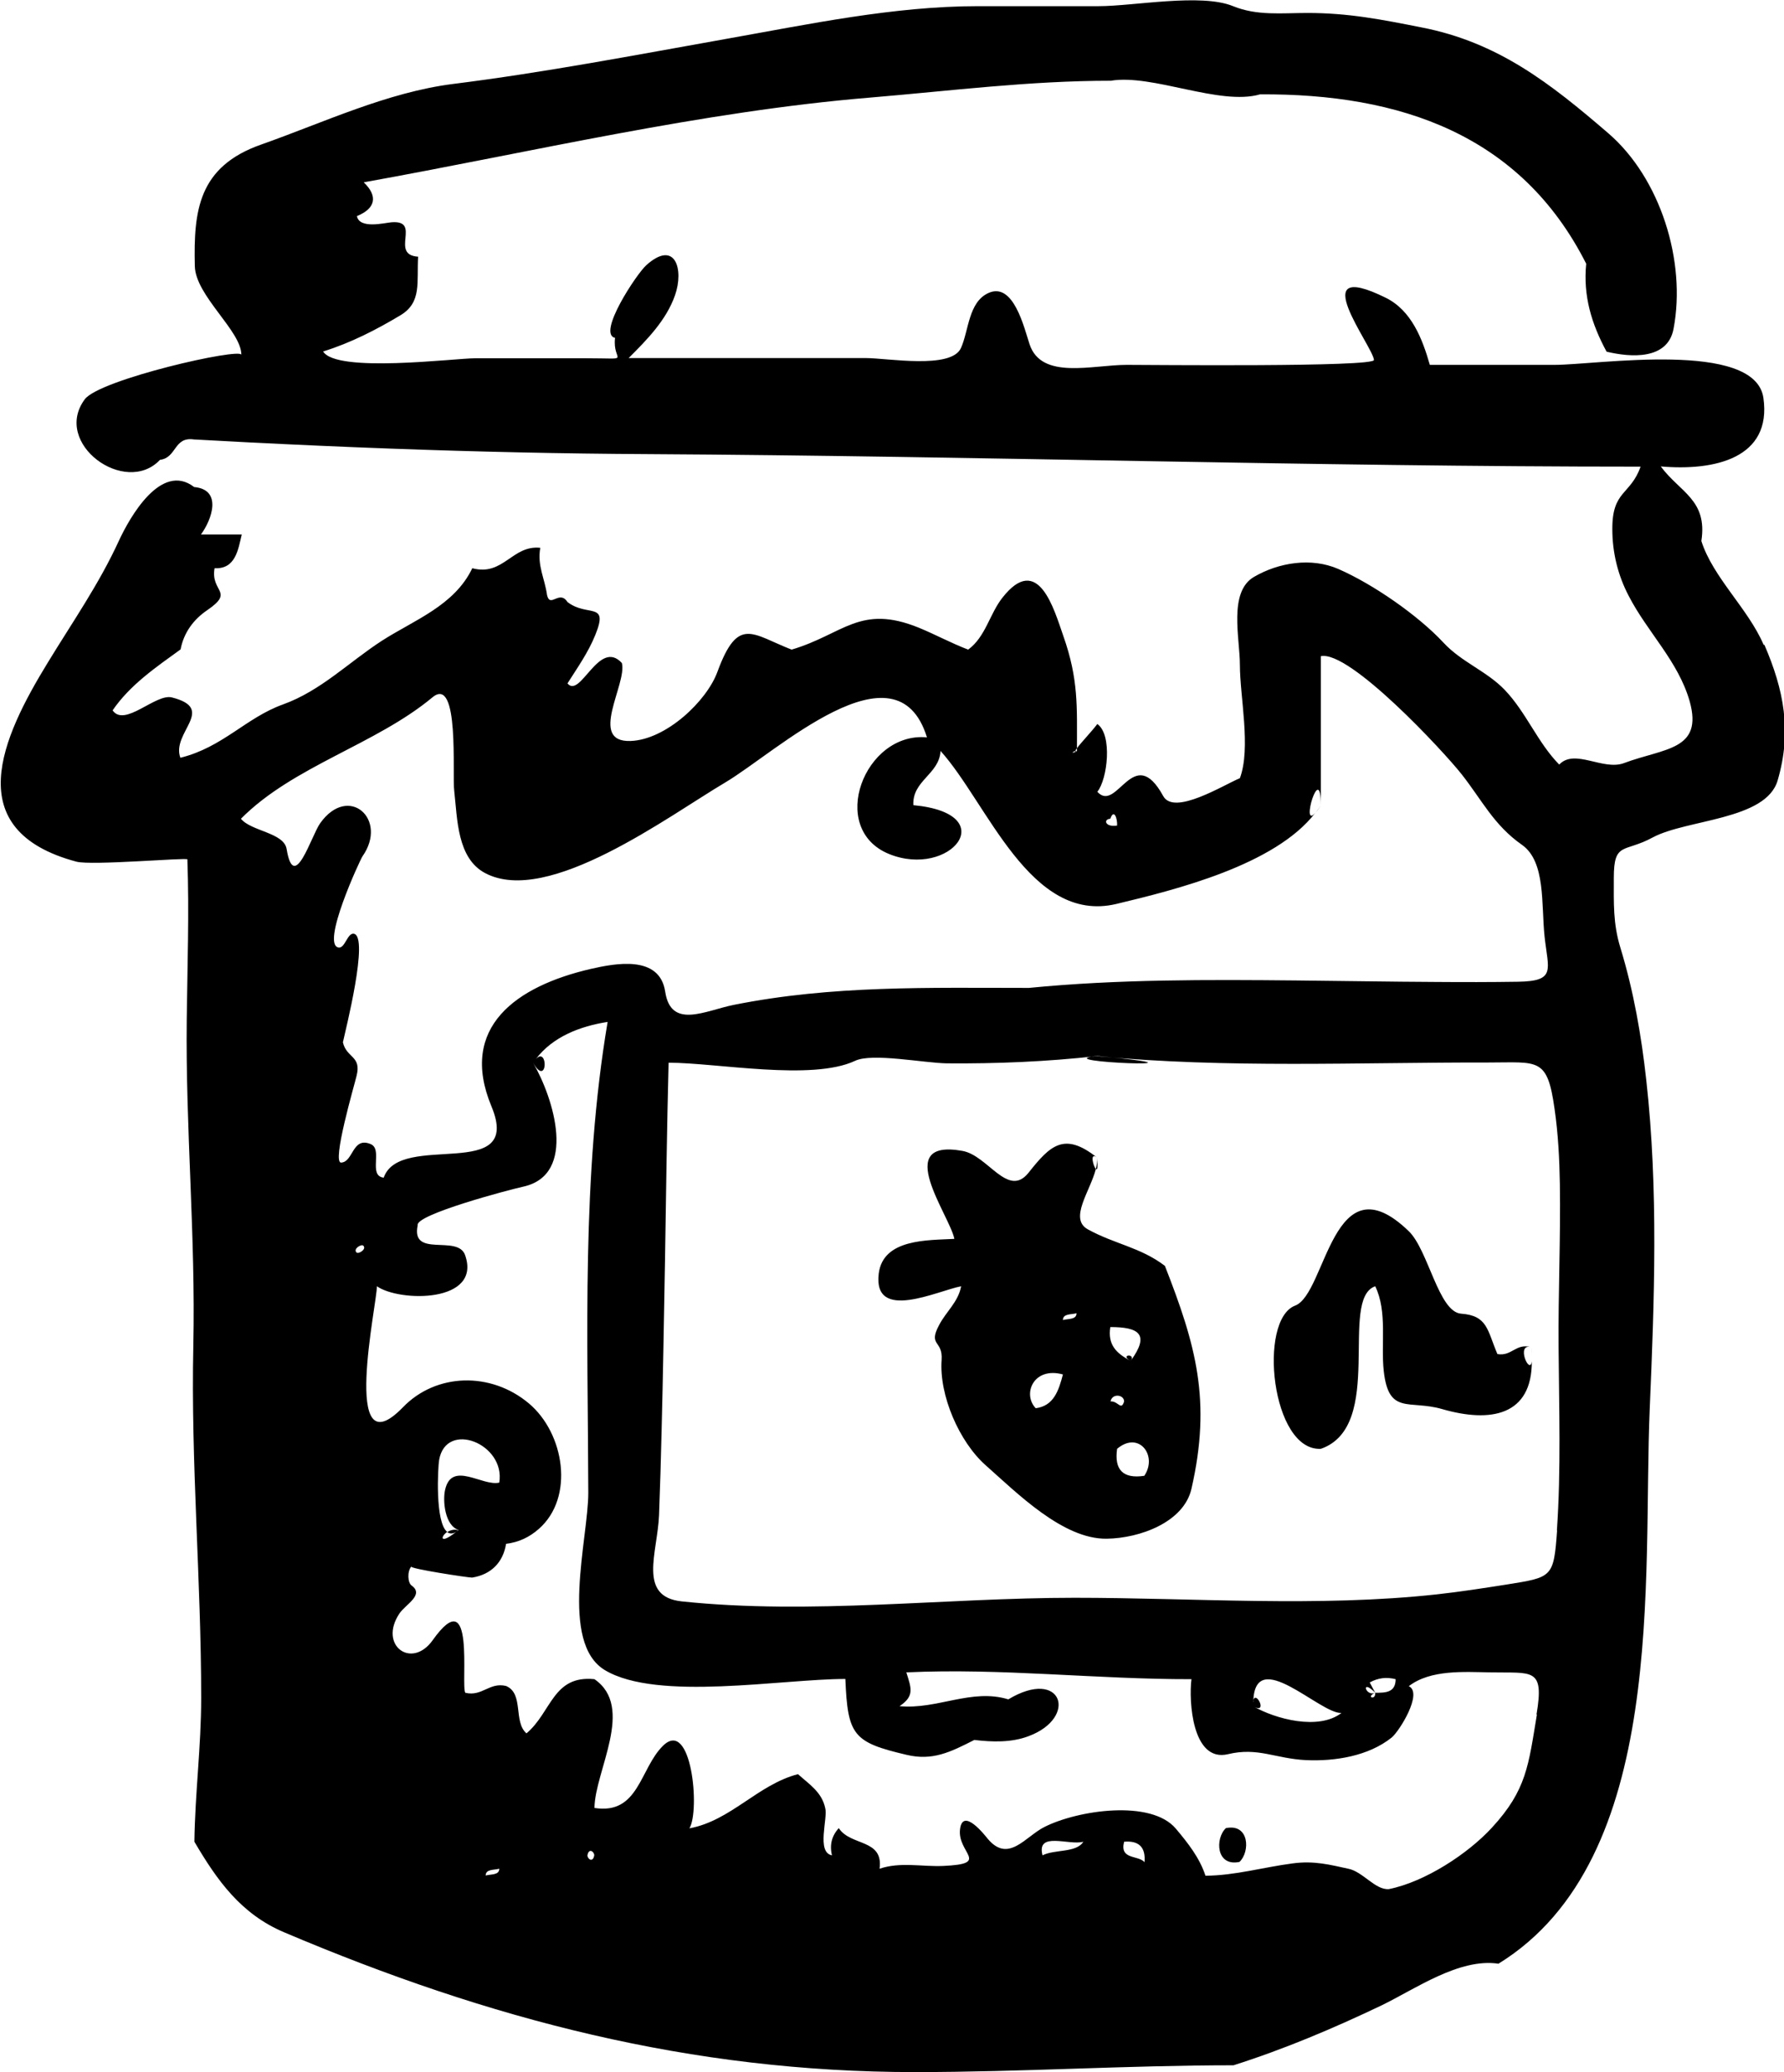 <?xml version="1.0" encoding="UTF-8"?>
<svg id="Layer_2" data-name="Layer 2" xmlns="http://www.w3.org/2000/svg" viewBox="0 0 83.97 97.51">
  <defs>
    <style>
      .cls-1 {
        fill-rule: evenodd;
      }
    </style>
  </defs>
  <g id="food_icons" data-name="food icons">
    <g id="preserves">
      <path class="cls-1" d="M83.01,30.34c-.73-1.7-2.38-3.16-2.93-4.88.3-1.94-1.01-2.29-1.91-3.51,2.52.22,5.24-.38,4.83-3.23-.4-2.73-7.84-1.55-9.82-1.55h-5.88c-.35-1.22-.86-2.56-2.08-3.16-3.9-1.92-.59,2.29-.55,2.93.02.34-10.57.23-11.63.23-1.63,0-4.02.72-4.58-.97-.26-.79-.76-2.95-1.94-2.41-.94.43-.92,1.77-1.29,2.59-.46,1.01-3.47.47-4.48.47h-11.16c.86-.86,1.77-1.78,2.18-2.95.43-1.21.02-2.65-1.35-1.42-.45.4-2.33,3.23-1.47,3.42-.14,1.16.88.96-1.32.96h-5.27c-.95,0-6.53.71-7.15-.32,1.29-.4,2.5-1.02,3.65-1.71,1-.61.75-1.54.82-2.75-1.36-.09.19-1.73-1.25-1.62-.34.03-1.51.33-1.63-.29.88-.36,1-.94.32-1.59,7.9-1.42,15.87-3.33,23.86-3.99,3.82-.32,7.47-.79,11.3-.79,1.97-.33,5.13,1.19,7.03.64,6.6-.04,12.28,1.9,15.35,7.97-.15,1.51.25,2.83.96,4.14,1.13.27,2.87.4,3.15-1.07.61-3.18-.62-7.1-3.07-9.21-2.73-2.35-5.19-4.28-8.79-4.98-1.87-.37-3.43-.68-5.36-.68-1.24,0-2.38.14-3.51-.32-1.51-.62-4.67,0-6.33,0h-5.68c-3.96,0-7.96.85-11.85,1.54-4.27.76-8.54,1.58-12.85,2.12-3.1.39-6.11,1.82-9.03,2.85-2.97,1.04-3.19,3.12-3.13,5.72.03,1.4,2.2,3.06,2.19,4.18,0-.36-6.67,1.15-7.37,2.09-1.54,2.08,1.91,4.58,3.54,2.85.8-.1.64-1.1,1.6-.96.88.05,1.75.09,2.62.14,2.2.11,4.41.21,6.62.29,4.05.15,8.11.24,12.16.26,15.56.09,31.09.59,46.69.59-.48,1.35-1.34,1.11-1.33,2.94,0,1.1.26,2.17.77,3.14.88,1.71,2.33,3.07,2.87,4.96.65,2.32-1.2,2.2-3.09,2.91-.99.37-2.32-.7-3.05.07-1.02-1.04-1.55-2.45-2.56-3.51-.85-.89-2.04-1.31-2.89-2.23-1.17-1.26-3.3-2.75-4.96-3.47-1.25-.54-2.78-.31-3.96.38-1.21.71-.66,2.9-.66,4.13,0,1.52.53,3.91,0,5.34-.77.32-3.1,1.78-3.61.84-1.4-2.55-2.17.83-3.1-.2.48-.59.72-2.68,0-3.19-.27.36-.77.88-.96,1.14,0,.05,0,.09,0,.14-.34.15-.18.02-.07-.02,0-.02.03-.07.07-.12,0-1.94.08-3.24-.64-5.28-.43-1.23-1.18-3.96-2.87-1.8-.6.76-.79,1.84-1.61,2.44-.79-.3-1.54-.71-2.32-1.03-2.78-1.13-3.55.31-5.99,1.03-1.87-.73-2.52-1.59-3.49,1.04-.5,1.38-2.42,3.2-4.09,3.26-2.02.07-.15-2.7-.41-3.67-1.08-1.17-1.95,1.7-2.56.96.47-.74.98-1.46,1.31-2.28.65-1.6-.37-.82-1.31-1.55-.38-.59-.81.3-.96-.32-.11-.8-.47-1.39-.32-2.23-1.33-.14-1.73,1.35-3.2.96-.84,1.76-2.74,2.44-4.25,3.41-1.56,1.01-2.88,2.36-4.66,3-1.75.63-2.82,2.01-4.83,2.51-.44-1.19,1.73-2.3-.4-2.84-.77-.19-2.22,1.42-2.79.61.82-1.2,2.04-2.03,3.2-2.87.15-.79.61-1.41,1.26-1.85,1.3-.89.14-.84.34-1.97.99.05,1.11-.88,1.28-1.59h-1.92c.51-.69,1.02-2.11-.32-2.23-1.56-1.2-3.04,1.44-3.54,2.52-.94,2.05-2.18,3.82-3.35,5.74-2.15,3.51-4.19,7.89,1.35,9.37.71.19,5.19-.2,5.22-.11.09,2.51,0,5.02-.03,7.53-.06,5.13.42,10.2.31,15.35-.12,5.53.37,11.04.37,16.58,0,2.29-.29,4.48-.32,6.77,1.07,1.82,2.19,3.4,4.22,4.26,9.66,4.1,19.16,6.58,29.69,6.58,5.07,0,9.99-.32,15-.32,2.39-.76,4.71-1.74,6.97-2.82,1.57-.76,3.66-2.24,5.5-1.96,8-4.93,6.78-18.17,7.12-26.1.22-5.14.41-10.33-.16-15.46-.23-2.11-.6-4.22-1.22-6.25-.35-1.14-.31-2.09-.31-3.29,0-1.72.49-1.17,1.83-1.9,1.6-.86,5.33-.81,5.88-2.68.68-2.32.29-4.27-.62-6.38ZM52.26,38.53c.17-.49.34-.02.32.32-.57.09-.66-.3-.32-.32ZM16.78,58.94c-.17-.17.23-.41.32-.32.17.17-.23.41-.32.32ZM16.06,54.71c-.46.03.63-3.68.72-4.07.25-.96-.47-.84-.64-1.59.11-.52,1.25-5,.51-5.11-.3-.04-.41.69-.71.65-.85-.12,1.01-4.13,1.12-4.29,1.23-1.75-.66-3.43-1.99-1.56-.42.59-1.23,3.34-1.58,1.21-.13-.77-1.67-.83-2.15-1.42,2.46-2.48,6.34-3.49,9.01-5.71,1.29-1.08.93,3.62,1.03,4.4.15,1.32.13,3.17,1.46,3.87,2.96,1.56,8.63-2.69,11.3-4.27,2.38-1.41,8.06-6.76,9.49-2.12-2.93-.28-4.7,4.3-1.78,5.49,2.87,1.16,5.38-1.9,1.14-2.3-.06-1.16,1.22-1.45,1.28-2.55,2.2,2.43,4.21,8.16,8.27,7.2,2.8-.67,7.48-1.83,9.37-4.29-.72.83.26-2.49.26-.36v-7.01c1.35-.29,5.78,4.48,6.63,5.56.96,1.22,1.51,2.39,2.84,3.32,1.12.79.9,2.8,1.06,4.31.17,1.58.56,2.1-1.25,2.13-1.29.02-2.58.02-3.87.01-2.18-.01-4.37-.05-6.55-.07-4.2-.04-8.42-.06-12.6.35-4.71,0-9.26-.13-13.9.8-1.34.27-2.95,1.16-3.22-.62-.26-1.74-2.34-1.34-3.52-1.07-3.48.81-6.21,2.73-4.66,6.46,1.52,3.64-4.3,1.15-5.07,3.36-.76-.09,0-1.37-.64-1.59-.84-.33-.79.85-1.36.88ZM22.86,88.26c0-.31.39-.25.64-.32,0,.31-.39.25-.64.32ZM27.65,87.31c.06-.36.32-.18.32,0-.06.36-.32.18-.32,0ZM49.07,87.31c-.3-1.15,1.26-.45,1.92-.64-.32.53-1.36.35-1.92.64ZM52.91,86.67c.7-.06,1.02.26.96.96-.3-.34-1.18-.1-.96-.96ZM72.34,80.68c-.4,2.4-.48,3.55-2.12,5.33-1.13,1.23-3.15,2.55-4.85,2.89-.64.05-1.23-.83-1.91-.96-.84-.18-1.6-.39-2.62-.25-1.38.18-2.71.57-4.1.58-.28-.85-.82-1.53-1.39-2.21-1.16-1.39-4.61-.88-6.18-.09-.91.45-1.7,1.73-2.68.56-.13-.16-1.16-1.48-1.3-.47-.16,1.15,1.49,1.65-.81,1.75-1.01.04-2-.2-2.98.13.19-1.42-1.36-1.05-1.92-1.91-.33.36-.44.79-.32,1.28-.75-.14-.18-1.76-.32-2.23-.16-.75-.76-1.12-1.28-1.59-1.89.49-3.16,2.19-5.11,2.55.51-.84.1-5.22-1.25-3.88-1.09,1.08-1.13,3.25-3.22,2.92.02-1.75,1.92-4.74,0-6.06-1.96-.2-2.02,1.56-3.2,2.55-.63-.55-.11-1.87-.96-2.23-.79-.19-1.12.51-1.92.32-.22-.39.49-5.32-1.53-2.48-.99,1.4-2.57.25-1.57-1.25.29-.43,1.19-.88.57-1.32-.18-.13-.21-.66-.01-.89-.09.1,2.66.52,2.86.52.89-.14,1.46-.71,1.6-1.59.59-.07,1.1-.31,1.54-.7,1.69-1.48,1.21-4.5-.47-5.91-1.79-1.5-4.36-1.43-5.92.18-2.97,3.07-1.21-4.95-1.23-5.69,1.07.75,4.95.79,4.15-1.47-.35-.98-2.56.16-2.23-1.4-.13-.5,4.33-1.68,4.98-1.82,2.54-.57,1.42-4.16.45-5.83.69,1.2.72-.8.13-.17.8-1.06,2.1-1.55,3.38-1.75-1.23,7.28-.93,14.8-.91,22.16,0,2.14-1.38,7.06.79,8.35,2.47,1.47,8.32.41,11.31.41.11,2.65.36,2.98,2.88,3.57,1.22.29,2.05-.12,3.19-.7.84.1,1.75.13,2.56-.18,2.35-.88,1.57-3.25-.96-1.73-1.73-.53-3.35.49-5.12.32.72-.48.55-.85.32-1.59,4.48-.21,8.94.33,13.42.32-.13,1.02.03,3.93,1.72,3.53,1.41-.34,2.22.21,3.68.28,1.36.06,2.93-.19,4.02-1.06.36-.29,1.49-2.1.81-2.42,1.02-.79,2.62-.67,3.83-.65,1.99.04,2.56-.25,2.18,1.99ZM21.58,72c-.89.74-.87.32-.53.09-.58-.45-.44-3.05-.38-3.39.33-1.87,3.13-.76,2.83,1.07-.79.19-2.24-1.05-2.55.34-.12.52-.01,1.69.64,1.89ZM58.99,80.09c.06-2.69,3.15.58,4.15.52-1.07.83-3.11.29-4.16-.32.75.44.09-.86,0-.21ZM64.48,79.17c.38-.21.78-.26,1.21-.15,0,.64-.49.64-.96.64.03.38-.47.2,0,0-.47.2-.69-.7,0,0-.09-.16-.17-.32-.26-.49ZM73.29,72.01c-.16,2.24-.22,2.21-2.4,2.56-1.09.17-2.17.34-3.27.46-5.59.61-11.41.16-17.04.16-6.11,0-12.4.81-18.49.17-2.09-.22-1.14-2.29-1.07-4.06.05-1.32.09-2.63.12-3.95.07-2.67.11-5.33.16-8,.05-3.11.09-6.23.17-9.34,2.27,0,6.74.87,8.78-.09.8-.38,3.21.1,4.31.12,2.36.02,4.71-.08,7.06-.34,6.13.58,12.3.29,18.44.3,2.35,0,2.77-.26,3.11,2.18.17,1.17.23,2.35.25,3.53.04,2.56-.08,5.12-.06,7.68.02,2.88.12,5.76-.08,8.64ZM61.92,38.25c.07-.08.15-.19.26-.36-.08.12-.17.24-.26.36ZM50.67,35.35s-.03-.03-.07-.02c0,.03,0,.04.07.02ZM21.05,72.1c.14.1.31.09.53-.09-.21-.06-.39,0-.53.09ZM51.63,49.69c-2.58.29,6.52.62,0,0h0ZM53.22,64.04c.27-.37-.56-.29,0,0h0ZM51.63,54.47c.02.17,0,.35-.05.54.06.06.11-.03.05-.54ZM51.2,57.85c-.9-.5.12-1.8.38-2.84-.12-.12-.3-.81.05-.54-1.54-1.22-2.2-.57-3.22.72-.97,1.21-1.91-.82-3.11-1.03-3.34-.6-.59,3.04-.38,4.14-1.23.07-3.36-.02-3.56,1.64-.27,2.29,2.77.8,3.88.59-.14.75-.71,1.19-1.04,1.83-.53.99.19.7.12,1.64-.12,1.66.83,3.85,2.07,4.95,1.47,1.3,3.64,3.49,5.7,3.46,1.55-.02,3.63-.77,3.99-2.35.95-4.15.21-6.76-1.25-10.49-1.16-.88-2.36-1.02-3.63-1.72ZM48.75,66.27c-.64-.67-.1-1.97,1.28-1.59-.2.76-.43,1.48-1.28,1.59ZM50.03,62.12c0-.31.39-.25.64-.32,0,.31-.39.25-.64.32ZM53.22,64.04c-.68-.35-1.09-.76-.96-1.59,1.34,0,1.88.33.96,1.59ZM52.91,65.95c-.14.46-.28-.03-.64,0,.08-.4.64-.32.64,0ZM53.86,69.45c-1,.15-1.42-.28-1.28-1.27,1.03-.87,1.92.33,1.28,1.27ZM72.08,63.4c-.74-.21-.91.44-1.6.32-.48-1.13-.46-1.81-1.71-1.9-1.06-.08-1.54-2.99-2.46-3.88-3.6-3.48-3.88,2.95-5.35,3.5-1.76.67-1.12,6.86,1.21,6.74,3.05-1.06.83-7.05,2.56-7.65.58,1.2.26,2.71.4,3.98.23,2.1,1.19,1.35,2.75,1.8,2.28.66,4.23.31,4.22-2.25-.09.7-.78-.88-.02-.66ZM72.08,63.4c.02.15.03.29.03.43,0-.12-.01-.25-.03-.43ZM57.7,86.03c-.51.48-.47,1.82.64,1.59.51-.48.47-1.82-.64-1.59Z"/>
    </g>
  </g>
</svg>